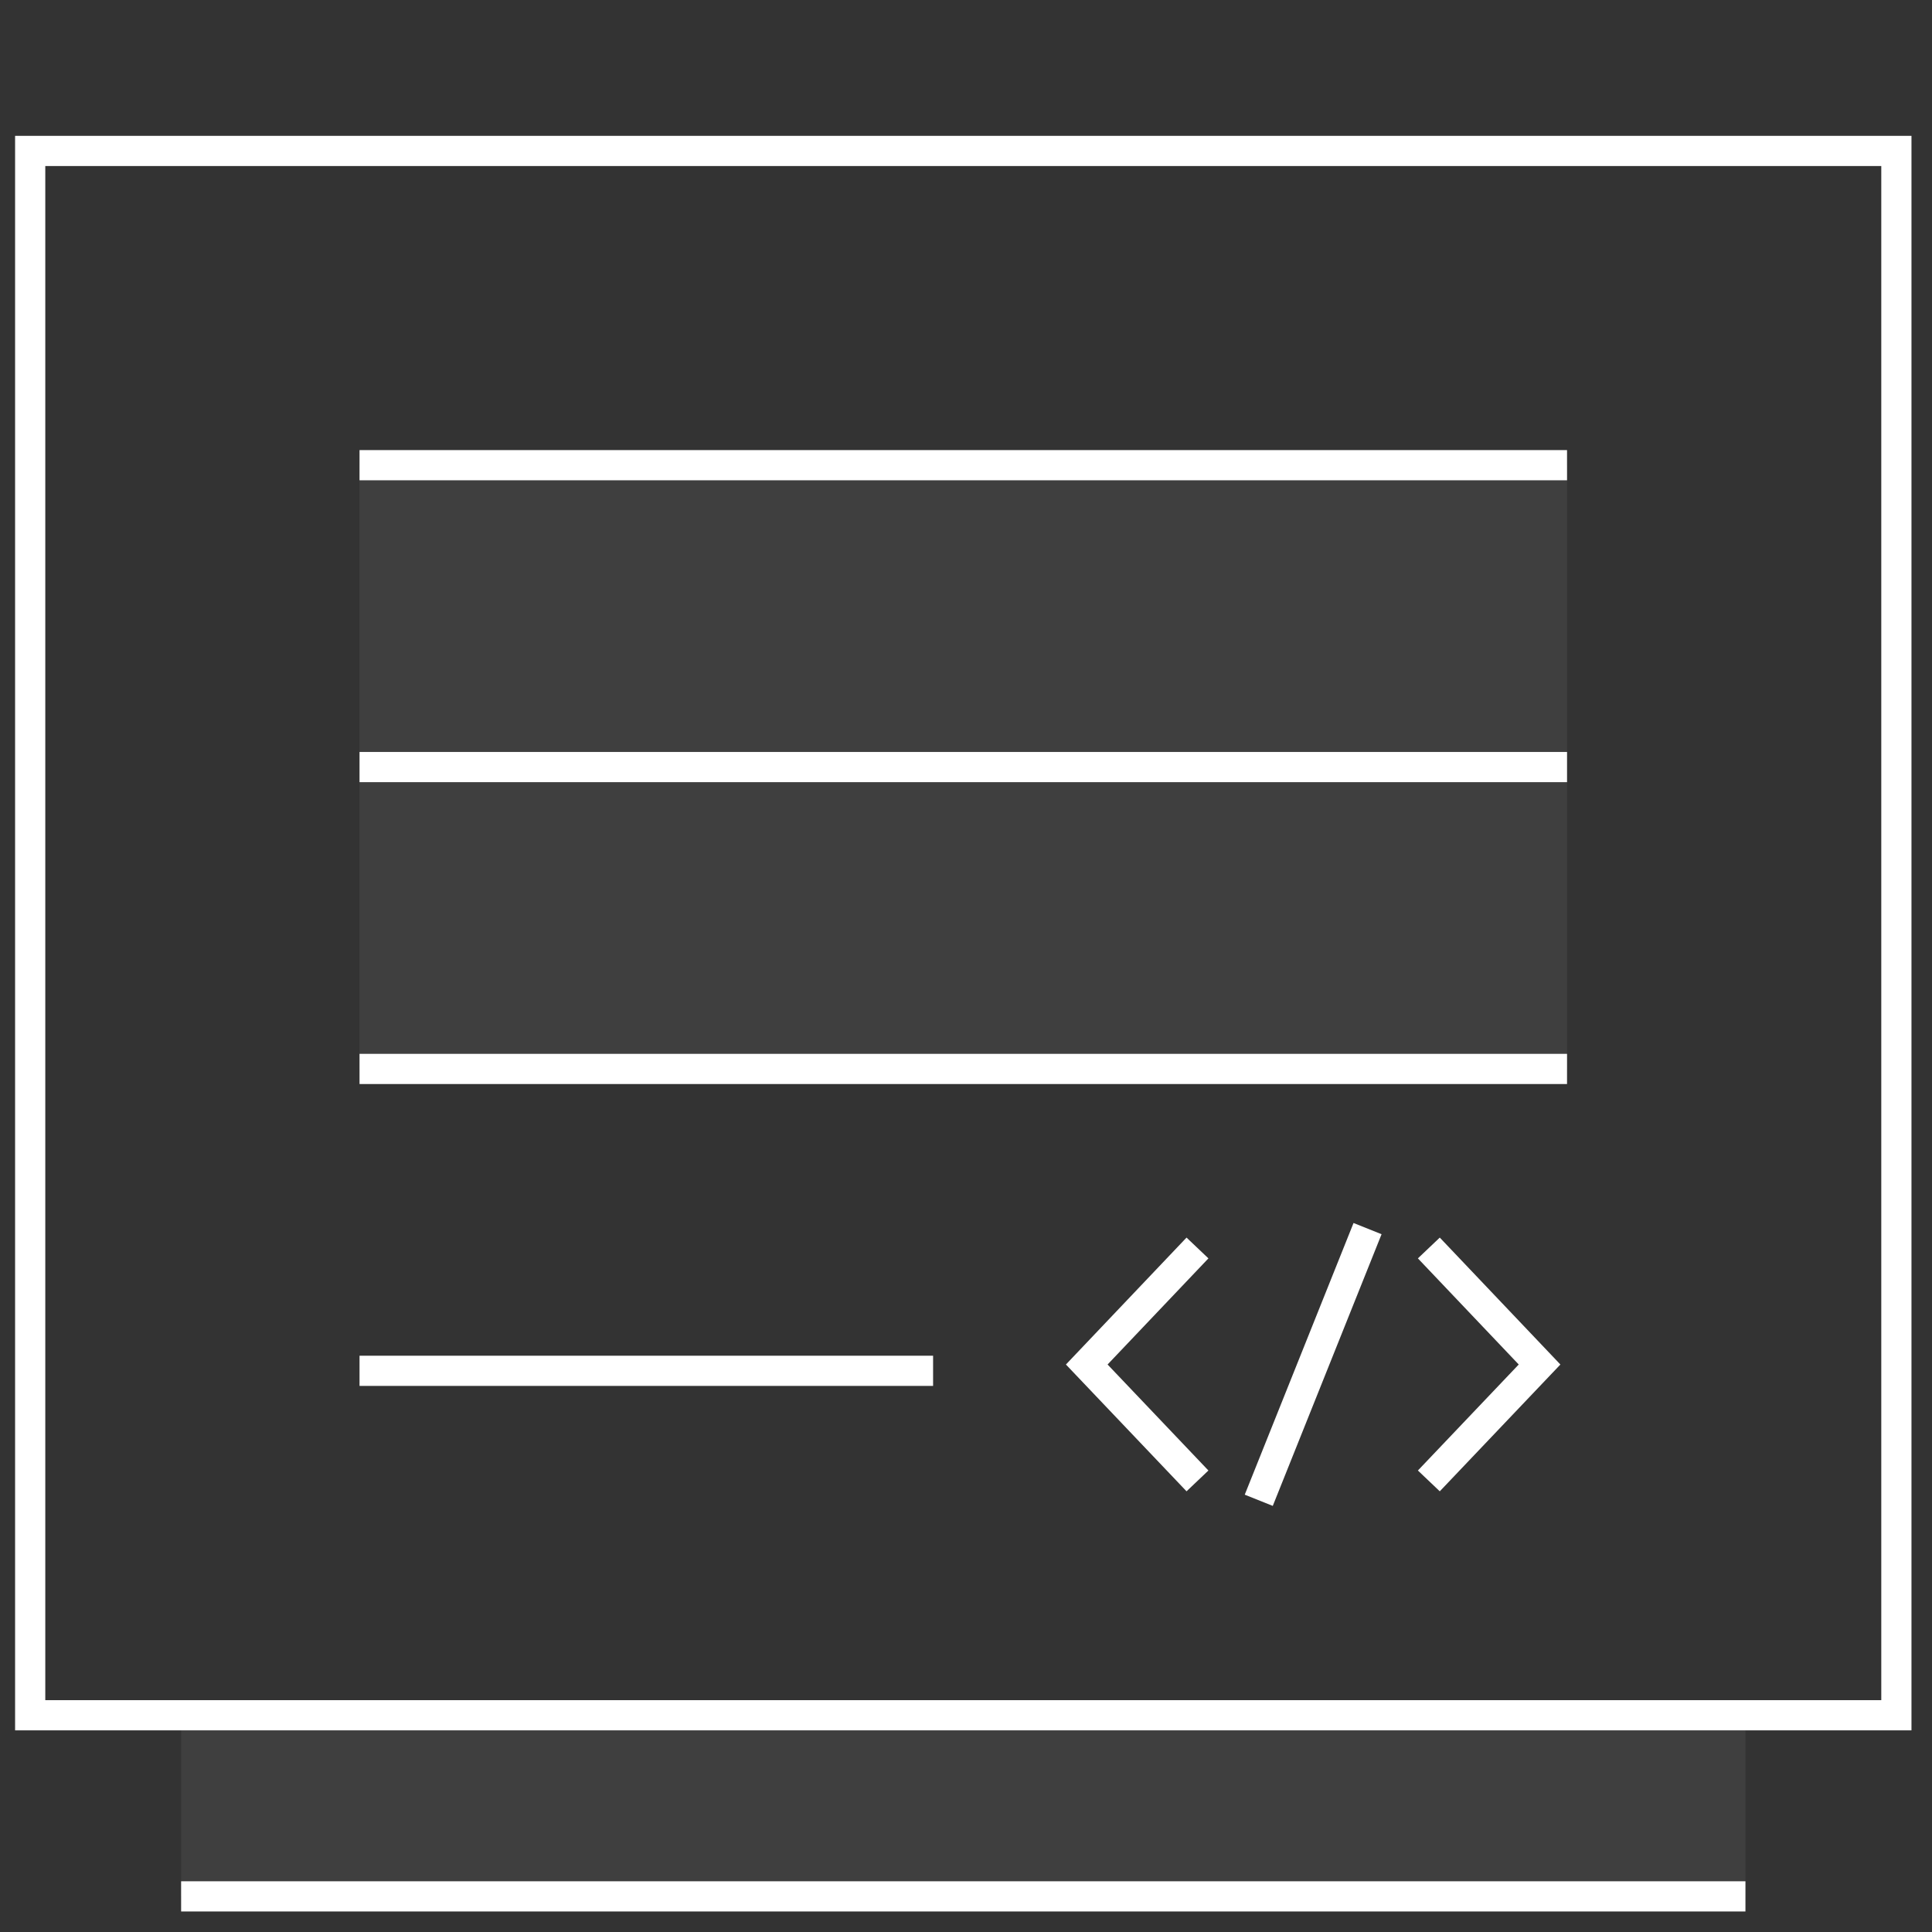 <svg width="64" height="64" viewBox="0 0 64 64" fill="none" xmlns="http://www.w3.org/2000/svg">
<rect x="0" y="0" width="64" height="64" fill="#333333" stroke="none"/>
<path opacity="0.06" fill-rule="evenodd" clip-rule="evenodd" d="M51.91 35.41V25.41V15.41H11.91V35.41H30.91H51.91ZM6 56.82H57.82V62.82H6V56.82Z" fill="white"/>
<path d="M57.82 62.82H6M11.91 15.41H51.91M11.91 25.41H51.91M11.91 35.41H51.91M11.91 45.41H30.91M1 5H62.82V56.82H1V5Z" stroke="white"/>
<path d="M39.668 41.341L36 45.201L39.668 49.057M47.332 49.057L51 45.201L47.332 41.341M45.302 40.699L41.698 49.699" stroke="white"/>
</svg>
